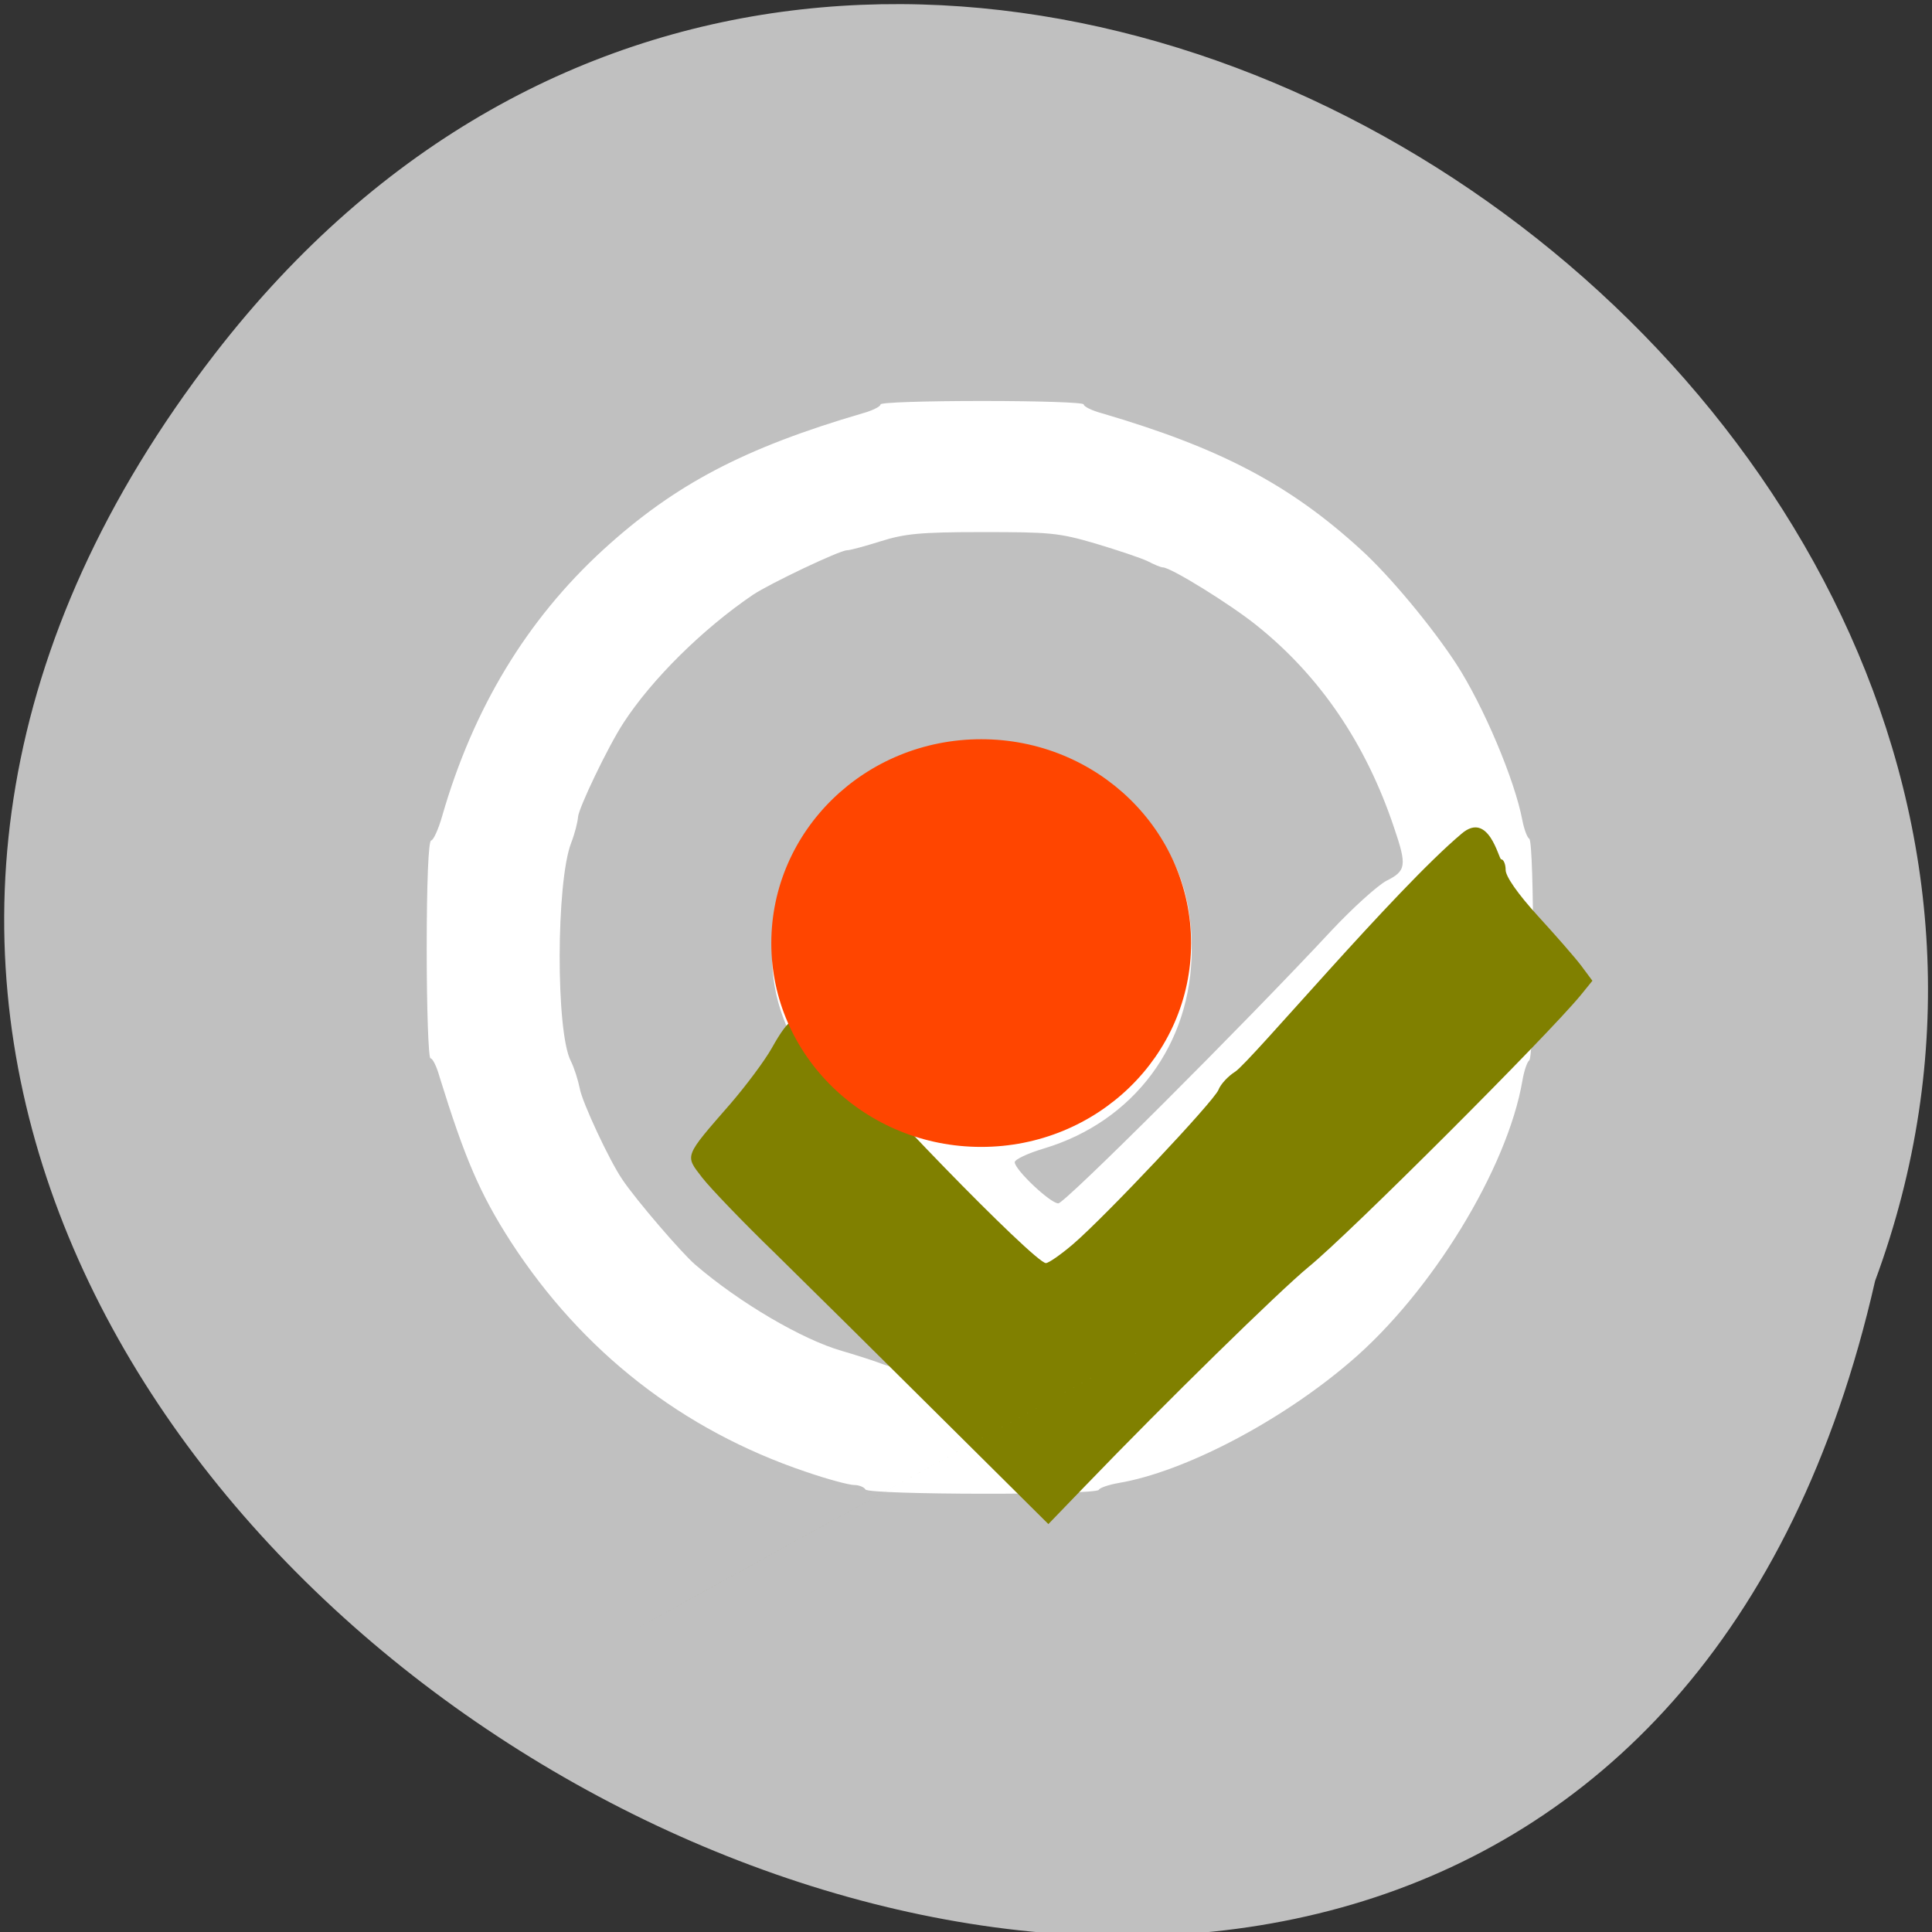 
<svg xmlns="http://www.w3.org/2000/svg" xmlns:xlink="http://www.w3.org/1999/xlink" width="22px" height="22px" viewBox="0 0 22 22" version="1.1">
<rect x="0" y="0" width="22" height="22" fill="#333333" stroke="none"/>
<g id="surface1">
<path style=" stroke:none;fill-rule:nonzero;fill:rgb(75.294%,75.294%,75.294%);fill-opacity:1;" d="M 2.445 4.031 C -7.75 17.227 17.641 30.926 21.352 14.586 C 25.156 4.301 10 -5.75 2.445 4.031 Z M 2.445 4.031 "/>
<path style=" stroke:none;fill-rule:nonzero;fill:rgb(100%,100%,100%);fill-opacity:1;" d="M 9.855 16.961 C 9.84 16.934 9.781 16.91 9.727 16.91 C 9.668 16.91 9.422 16.844 9.172 16.758 C 7.773 16.285 6.633 15.395 5.82 14.145 C 5.465 13.594 5.293 13.191 5.004 12.258 C 4.973 12.145 4.926 12.051 4.902 12.051 C 4.879 12.051 4.859 11.492 4.859 10.812 C 4.859 10.043 4.879 9.57 4.91 9.57 C 4.934 9.57 4.992 9.445 5.035 9.293 C 5.387 8.07 5.996 7.059 6.871 6.258 C 7.684 5.516 8.473 5.102 9.82 4.707 C 9.934 4.676 10.027 4.629 10.027 4.605 C 10.027 4.582 10.547 4.566 11.184 4.566 C 11.82 4.566 12.34 4.582 12.34 4.605 C 12.34 4.629 12.434 4.676 12.551 4.707 C 13.895 5.102 14.684 5.516 15.496 6.258 C 15.828 6.559 16.309 7.141 16.582 7.559 C 16.891 8.035 17.25 8.883 17.336 9.344 C 17.355 9.441 17.391 9.539 17.414 9.551 C 17.473 9.586 17.473 12.035 17.414 12.074 C 17.391 12.09 17.355 12.191 17.336 12.305 C 17.164 13.309 16.297 14.723 15.375 15.508 C 14.578 16.191 13.48 16.762 12.738 16.887 C 12.629 16.906 12.523 16.941 12.512 16.965 C 12.473 17.027 9.895 17.023 9.855 16.961 Z M 10.164 15.41 C 10.098 15.34 9.926 15.152 9.777 14.996 C 9.633 14.84 9.477 14.672 9.438 14.629 C 9.395 14.582 9.113 14.293 8.809 13.984 C 8.285 13.449 8.254 13.406 8.254 13.219 C 8.254 13.035 8.289 12.988 8.68 12.586 C 9.152 12.102 9.141 12.16 8.922 11.598 C 8.559 10.648 8.973 9.477 9.891 8.852 C 10.449 8.473 11.207 8.355 11.848 8.551 C 12.273 8.676 12.527 8.824 12.848 9.129 C 13.355 9.613 13.57 10.117 13.57 10.812 C 13.57 11.887 12.914 12.77 11.887 13.078 C 11.703 13.133 11.555 13.203 11.555 13.234 C 11.555 13.32 11.961 13.703 12.051 13.703 C 12.125 13.703 14.145 11.688 15.164 10.594 C 15.402 10.34 15.684 10.086 15.785 10.031 C 16.012 9.918 16.023 9.859 15.875 9.426 C 15.555 8.469 15.031 7.699 14.309 7.121 C 14.008 6.879 13.332 6.461 13.242 6.461 C 13.219 6.461 13.145 6.43 13.07 6.391 C 12.996 6.355 12.73 6.266 12.48 6.191 C 12.055 6.066 11.957 6.059 11.184 6.059 C 10.473 6.059 10.301 6.078 10.027 6.164 C 9.852 6.219 9.68 6.266 9.645 6.266 C 9.562 6.266 8.766 6.645 8.574 6.773 C 8.004 7.16 7.422 7.734 7.098 8.234 C 6.922 8.504 6.586 9.207 6.582 9.305 C 6.578 9.359 6.547 9.488 6.504 9.598 C 6.332 10.043 6.328 11.75 6.5 12.082 C 6.539 12.16 6.582 12.297 6.602 12.395 C 6.629 12.551 6.941 13.219 7.086 13.43 C 7.242 13.664 7.77 14.277 7.918 14.402 C 8.422 14.836 9.137 15.254 9.586 15.383 C 9.707 15.418 9.895 15.477 10.004 15.516 C 10.254 15.613 10.312 15.574 10.164 15.41 Z M 10.164 15.41 "/>
<path style=" stroke:none;fill-rule:evenodd;fill:rgb(50.196%,50.196%,0%);fill-opacity:1;" d="M 10.711 16.137 C 10.039 15.469 9.191 14.629 8.828 14.273 C 8.465 13.922 8.09 13.531 7.996 13.41 C 7.797 13.152 7.785 13.18 8.32 12.566 C 8.488 12.371 8.703 12.086 8.789 11.934 C 8.992 11.57 9.086 11.52 9.281 11.652 C 9.359 11.711 9.477 11.84 9.539 11.945 C 9.75 12.293 11.781 14.383 11.91 14.383 C 11.941 14.383 12.082 14.285 12.223 14.164 C 12.594 13.844 13.824 12.539 13.875 12.41 C 13.898 12.348 13.984 12.254 14.066 12.203 C 14.242 12.086 15.887 10.129 16.645 9.492 C 16.953 9.23 17.066 9.785 17.094 9.785 C 17.121 9.785 17.145 9.84 17.145 9.906 C 17.145 9.98 17.281 10.176 17.512 10.43 C 17.715 10.652 17.938 10.906 18.008 11 L 18.133 11.168 L 18 11.332 C 17.621 11.793 15.359 14.055 14.902 14.426 C 14.566 14.703 13.277 15.965 12.348 16.93 L 11.938 17.355 Z M 13.875 14.891 C 2.414 21.211 8.145 18.051 13.875 14.891 Z M 13.875 14.891 "/>
<path style="fill-rule:evenodd;fill:rgb(100%,27.059%,0%);fill-opacity:1;stroke-width:1;stroke-linecap:butt;stroke-linejoin:miter;stroke:rgb(100%,27.059%,0%);stroke-opacity:1;stroke-miterlimit:4;" d="M 154.705 128.988 C 154.705 141.633 144.563 151.915 132 151.915 C 119.437 151.915 109.296 141.633 109.296 128.988 C 109.296 116.304 119.437 106.022 132 106.022 C 144.563 106.022 154.705 116.304 154.705 128.988 Z M 154.705 128.988 " transform="matrix(0.103,0,0,0.099,-2.423,-2.029)"/>
</g>
</svg>
